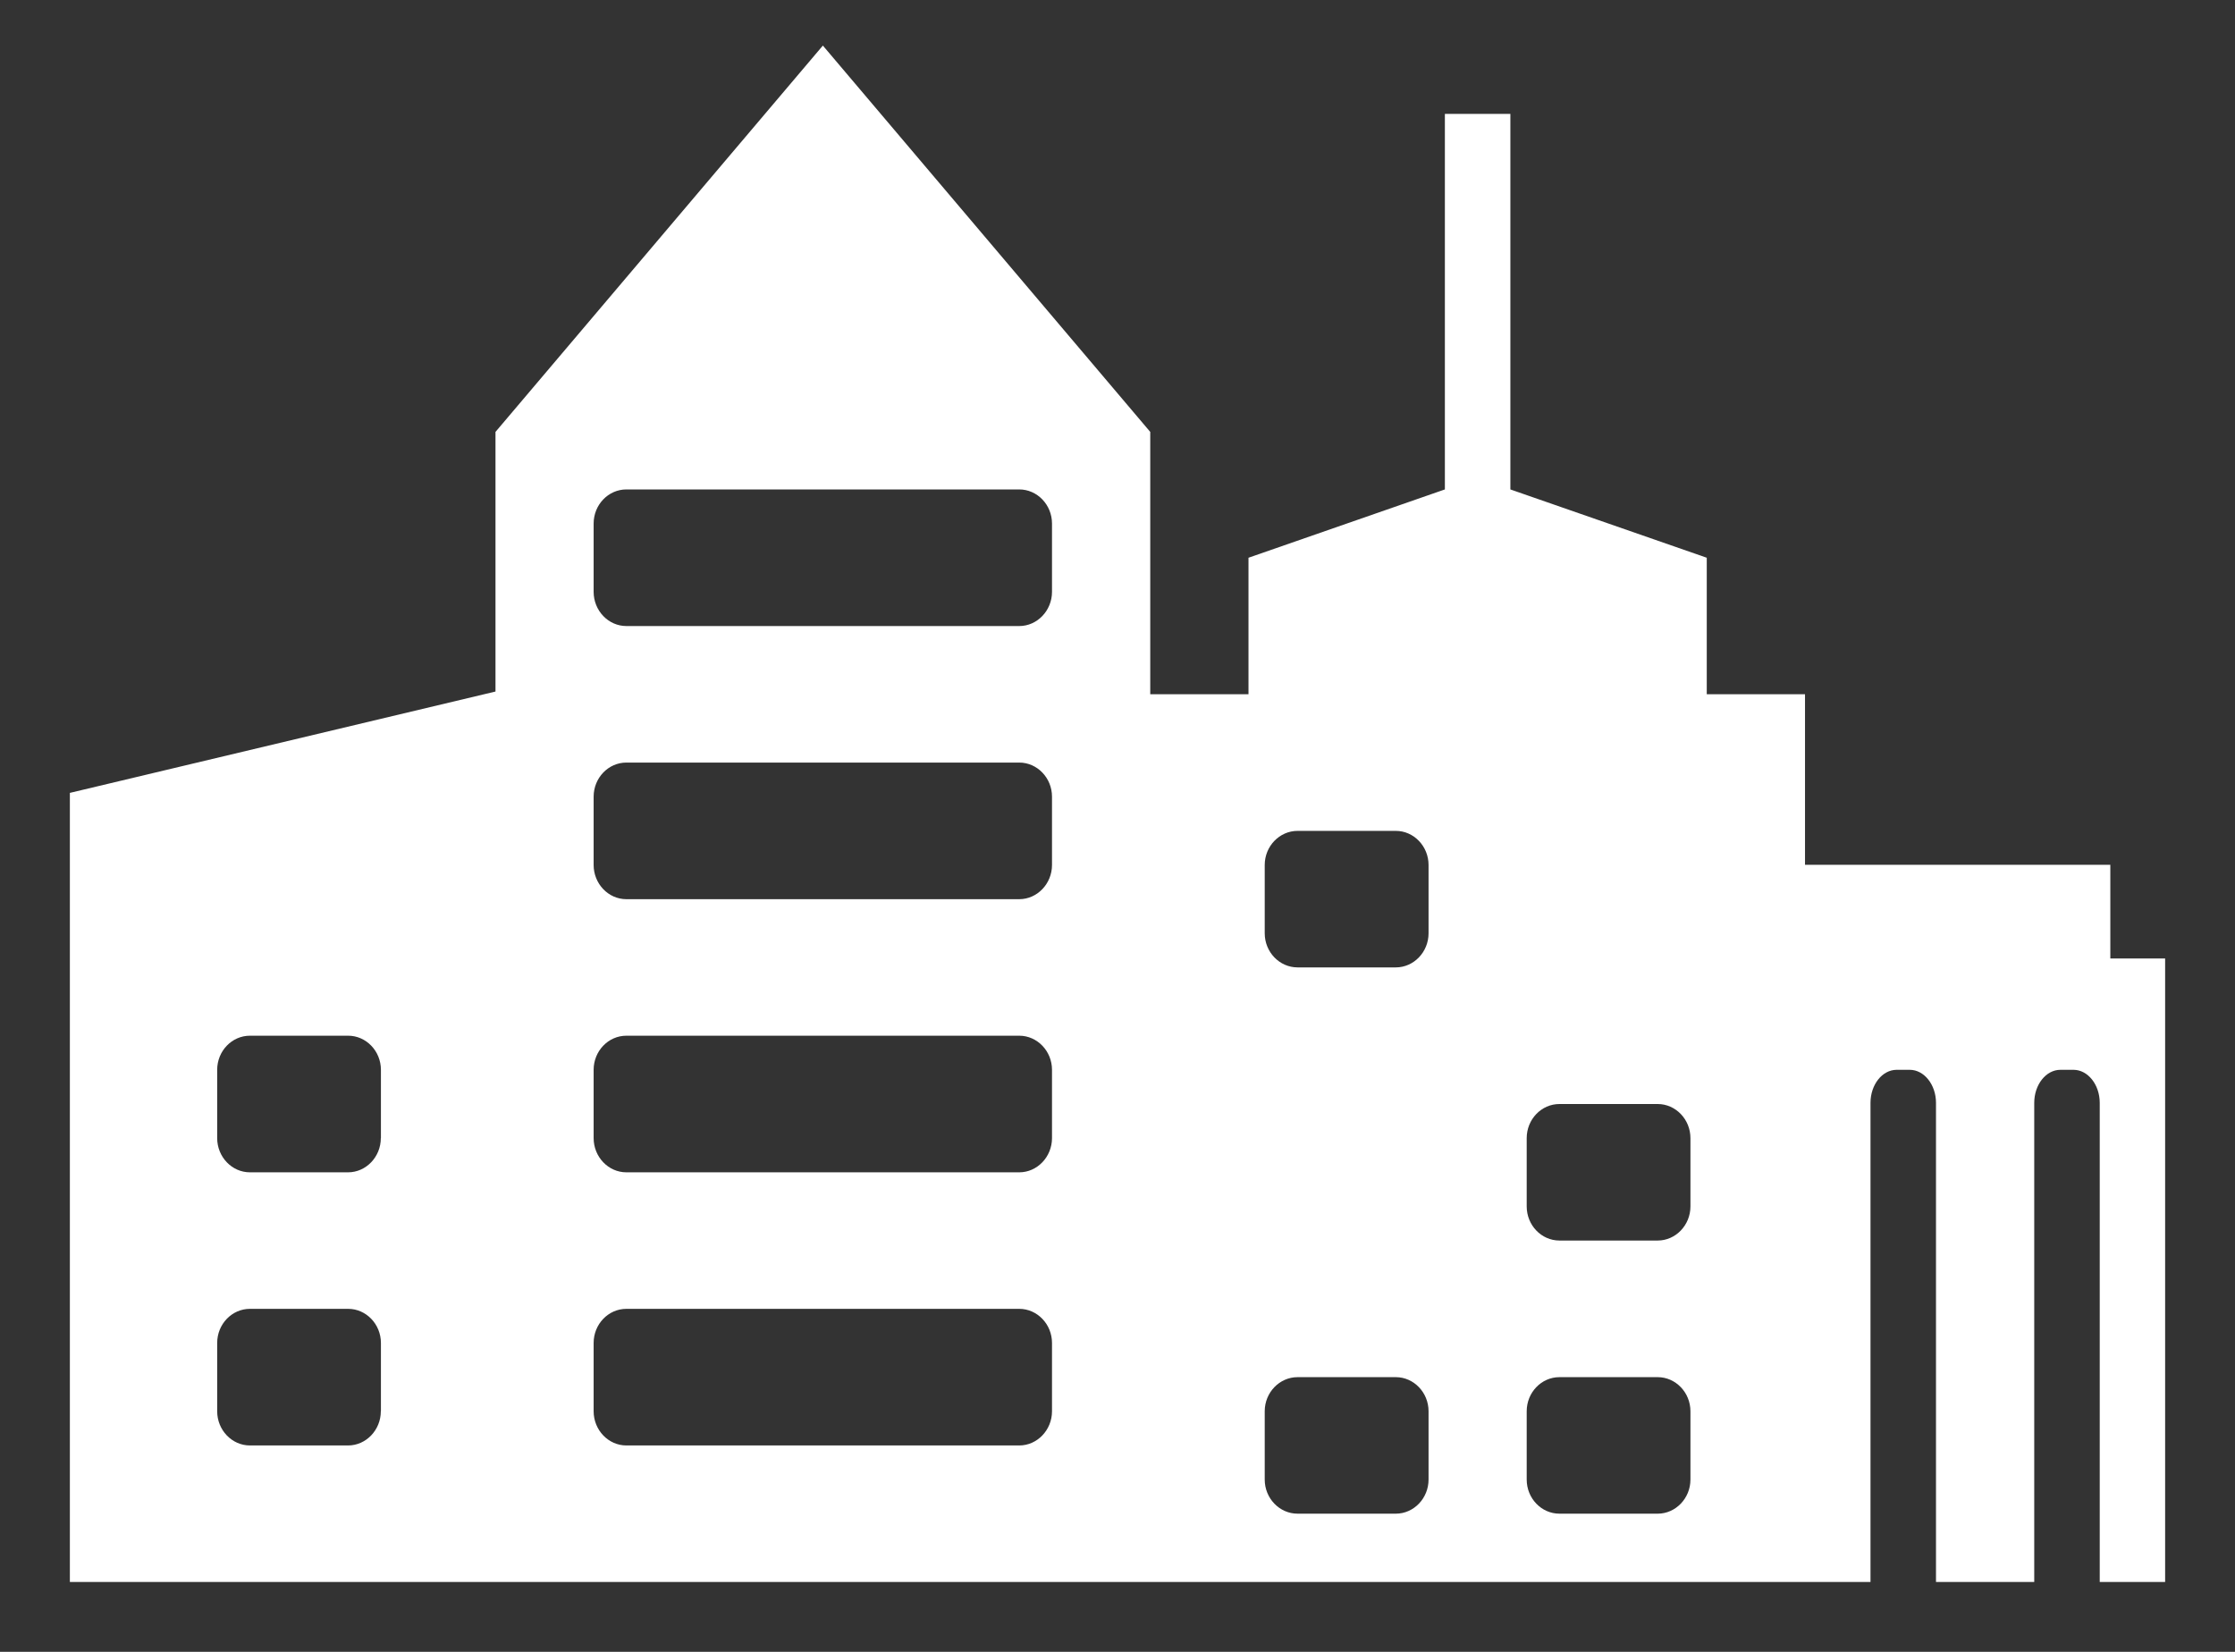 <svg width="23" height="17" viewBox="0 0 23 17" fill="none" xmlns="http://www.w3.org/2000/svg">
<rect x="0" y="0" width="23" height="17" fill="#333333" stroke="none"/>
<path d="M21.717 9.864V8.9H18.575V7.145H17.564V5.74L15.543 5.037V1.172H14.869V5.037L12.848 5.74V7.145H11.837V4.445L8.468 0.469L5.099 4.445V7.117L0.719 8.16V16.281H19.249V11.35C19.249 11.163 19.37 11.01 19.518 11.01H19.653C19.801 11.01 19.923 11.163 19.923 11.35V16.281H20.934V11.35C20.934 11.163 21.055 11.01 21.203 11.01H21.338C21.486 11.01 21.608 11.163 21.608 11.35V16.281H22.281V9.864H21.717ZM3.919 14.524C3.919 14.717 3.767 14.876 3.582 14.876H2.572C2.386 14.876 2.235 14.717 2.235 14.524V13.821C2.235 13.628 2.386 13.47 2.572 13.47H3.583C3.768 13.47 3.92 13.628 3.92 13.821V14.524H3.919ZM3.919 11.713C3.919 11.906 3.767 12.065 3.582 12.065H2.572C2.386 12.065 2.235 11.906 2.235 11.713V11.01C2.235 10.817 2.386 10.659 2.572 10.659H3.583C3.768 10.659 3.92 10.817 3.92 11.01V11.713H3.919ZM10.826 14.524C10.826 14.717 10.674 14.876 10.489 14.876H6.446C6.26 14.876 6.109 14.717 6.109 14.524V13.821C6.109 13.628 6.26 13.47 6.446 13.47H10.489C10.674 13.47 10.826 13.628 10.826 13.821V14.524ZM10.826 11.713C10.826 11.906 10.674 12.065 10.489 12.065H6.446C6.26 12.065 6.109 11.906 6.109 11.713V11.01C6.109 10.817 6.26 10.659 6.446 10.659H10.489C10.674 10.659 10.826 10.817 10.826 11.01V11.713ZM10.826 8.902C10.826 9.095 10.674 9.254 10.489 9.254H6.446C6.26 9.254 6.109 9.095 6.109 8.902V8.199C6.109 8.006 6.26 7.848 6.446 7.848H10.489C10.674 7.848 10.826 8.006 10.826 8.199V8.902ZM10.826 6.091C10.826 6.284 10.674 6.443 10.489 6.443H6.446C6.26 6.443 6.109 6.284 6.109 6.091V5.388C6.109 5.195 6.26 5.037 6.446 5.037H10.489C10.674 5.037 10.826 5.195 10.826 5.388V6.091ZM14.701 15.227C14.701 15.42 14.549 15.578 14.364 15.578H13.353C13.167 15.578 13.015 15.42 13.015 15.227V14.524C13.015 14.331 13.167 14.173 13.353 14.173H14.364C14.549 14.173 14.701 14.331 14.701 14.524V15.227ZM14.701 9.605C14.701 9.798 14.549 9.956 14.364 9.956H13.353C13.167 9.956 13.015 9.798 13.015 9.605V8.902C13.015 8.709 13.167 8.551 13.353 8.551H14.364C14.549 8.551 14.701 8.709 14.701 8.902V9.605ZM17.396 15.227C17.396 15.42 17.244 15.578 17.059 15.578H16.048C15.862 15.578 15.711 15.42 15.711 15.227V14.524C15.711 14.331 15.862 14.173 16.048 14.173H17.059C17.244 14.173 17.396 14.331 17.396 14.524V15.227ZM17.396 12.416C17.396 12.609 17.244 12.767 17.059 12.767H16.048C15.862 12.767 15.711 12.609 15.711 12.416V11.713C15.711 11.52 15.862 11.362 16.048 11.362H17.059C17.244 11.362 17.396 11.52 17.396 11.713V12.416Z" fill="white"/>
</svg>

